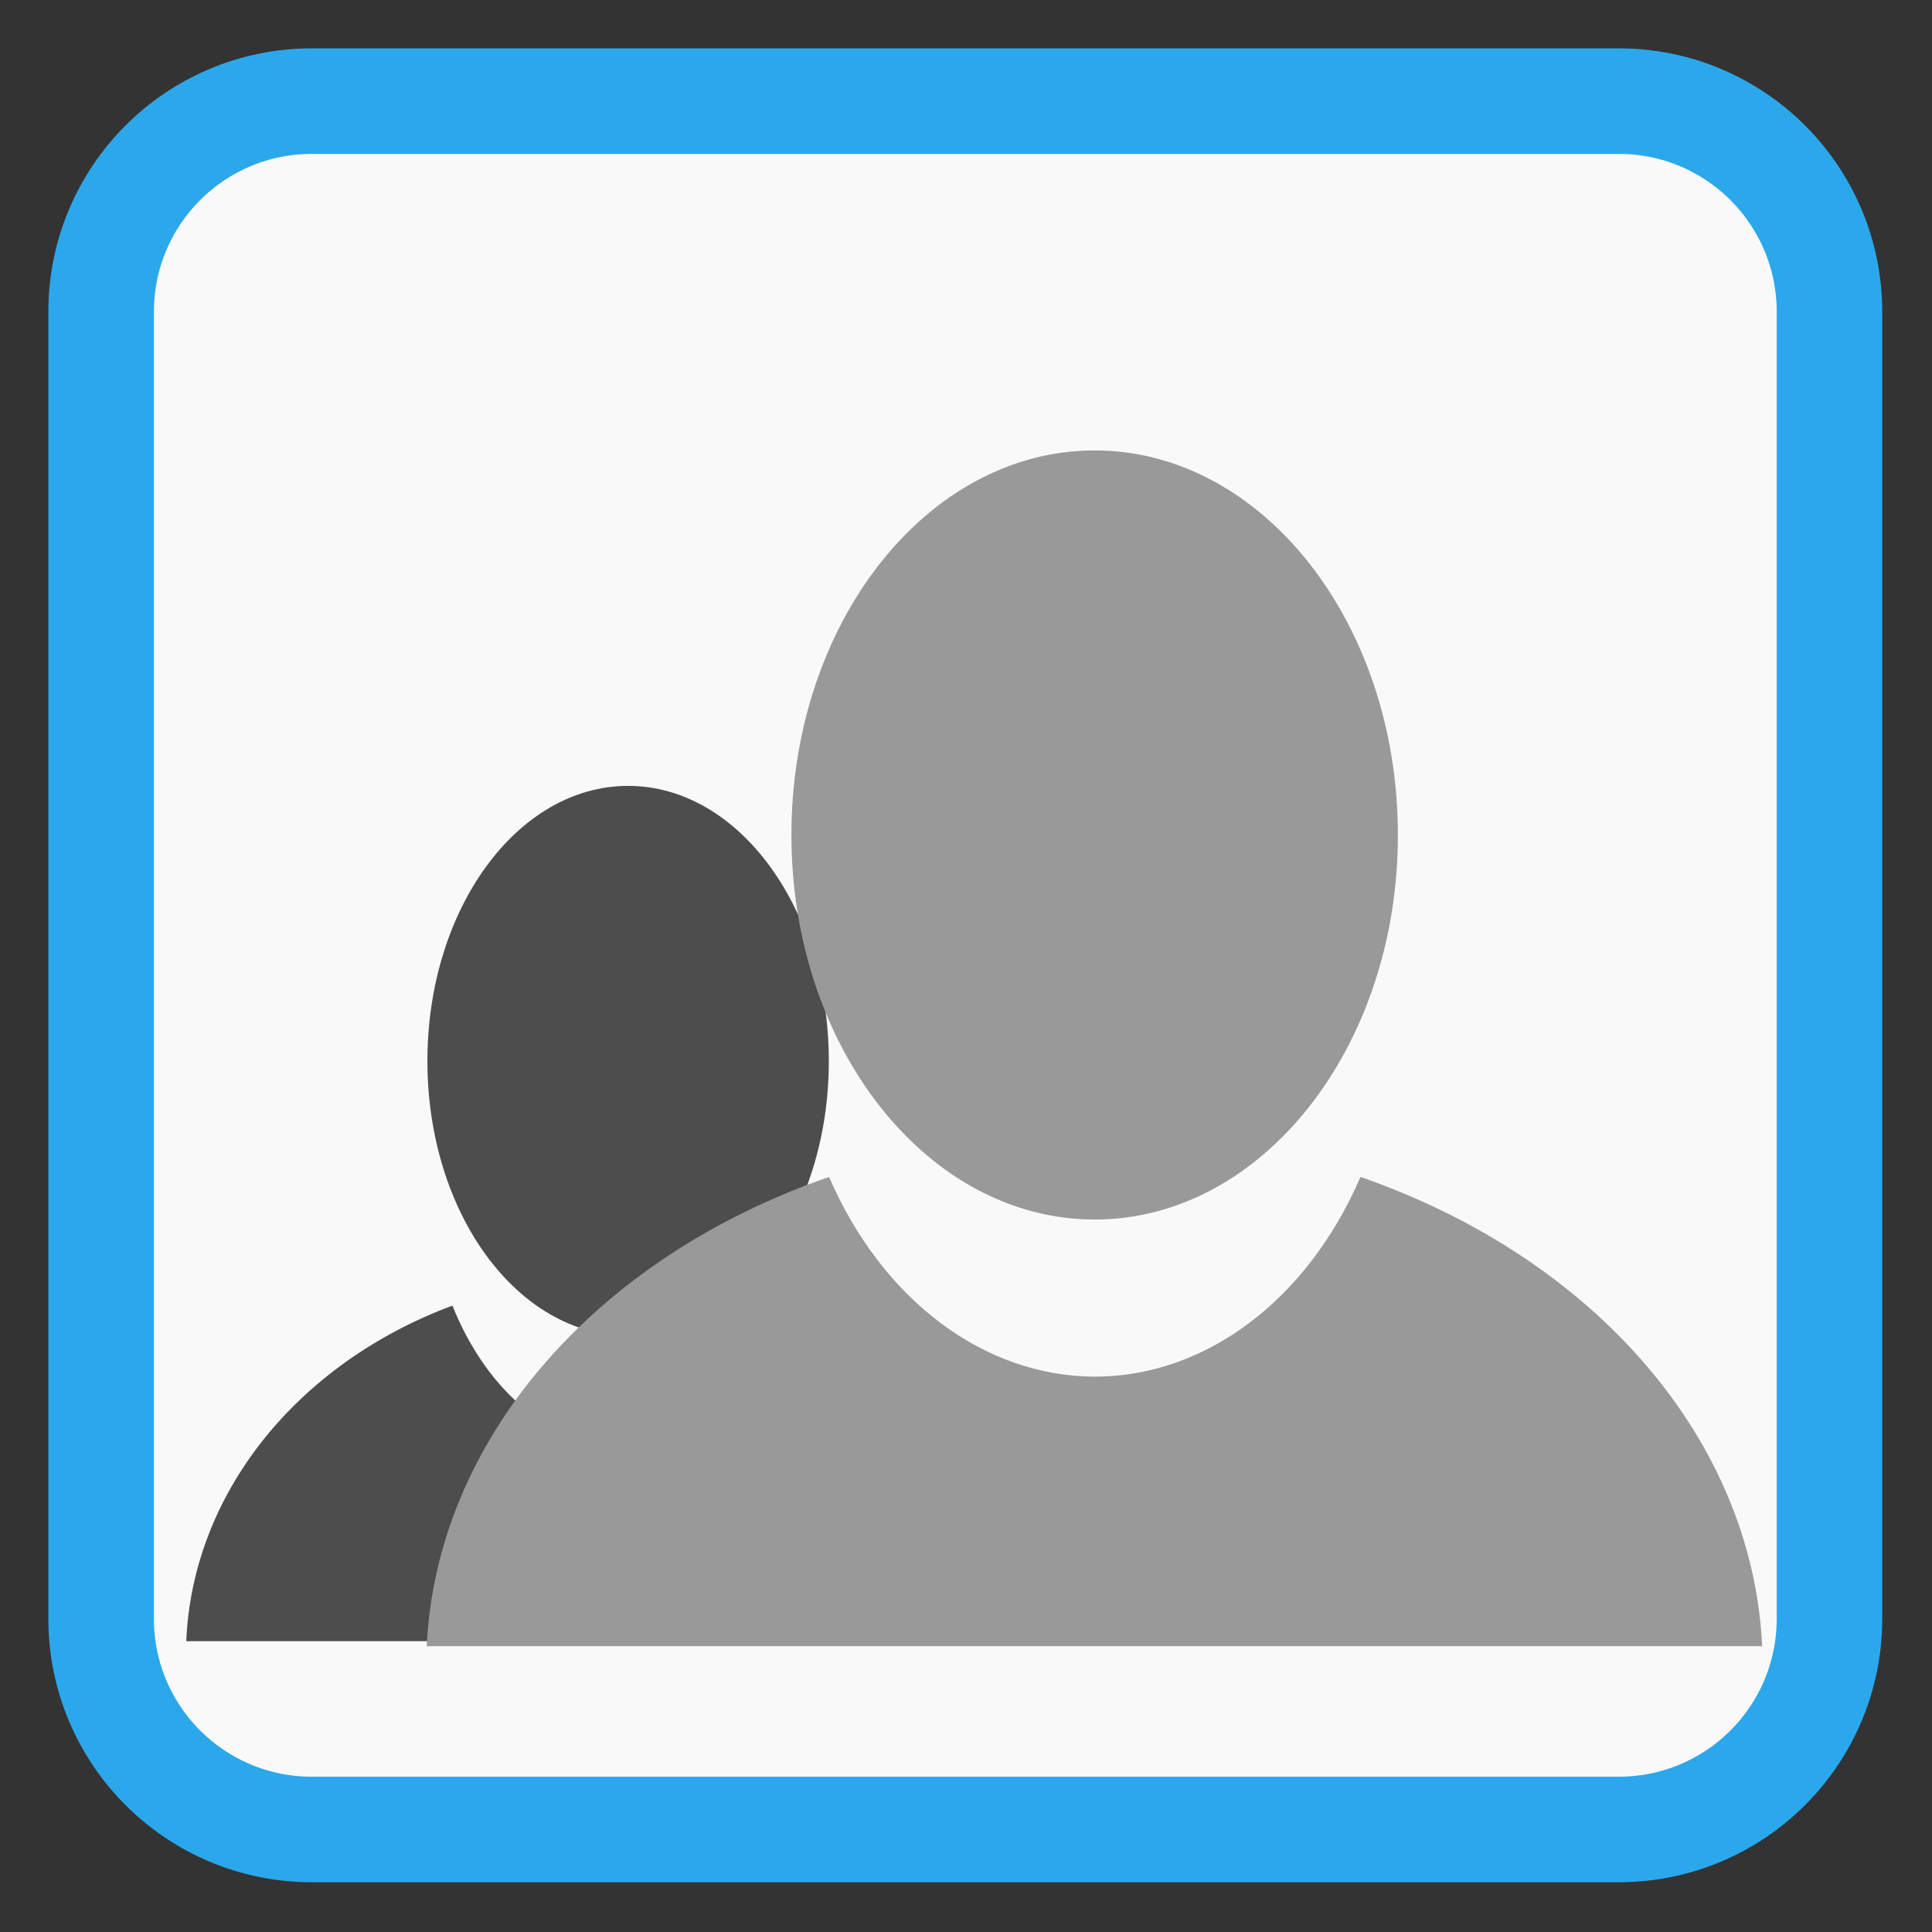 
<svg xmlns="http://www.w3.org/2000/svg" xmlns:xlink="http://www.w3.org/1999/xlink" width="22px" height="22px" viewBox="0 0 22 22" version="1.1">
<rect x="0" y="0" width="22" height="22" fill="#333333" stroke="none"/>
<g id="surface1">
<path style="fill-rule:nonzero;fill:rgb(97.647%,97.647%,97.647%);fill-opacity:1;stroke-width:2.624;stroke-linecap:butt;stroke-linejoin:miter;stroke:rgb(16.863%,65.882%,92.157%);stroke-opacity:1;stroke-miterlimit:4;" d="M 7.756 2.514 L 40.244 2.514 C 43.142 2.514 45.486 4.858 45.486 7.756 L 45.486 40.244 C 45.486 43.142 43.142 45.486 40.244 45.486 L 7.756 45.486 C 4.858 45.486 2.514 43.142 2.514 40.244 L 2.514 7.756 C 2.514 4.858 4.858 2.514 7.756 2.514 Z M 7.756 2.514 " transform="matrix(0.458,0,0,0.458,0,0)"/>
<path style=" stroke:none;fill-rule:nonzero;fill:rgb(30.196%,30.196%,30.196%);fill-opacity:1;" d="M 9.438 12.082 C 9.438 10.352 8.414 8.949 7.152 8.949 C 5.891 8.949 4.867 10.352 4.867 12.082 C 4.867 13.812 5.891 15.211 7.152 15.211 C 8.414 15.211 9.438 13.812 9.438 12.082 Z M 9.438 12.082 "/>
<path style=" stroke:none;fill-rule:nonzero;fill:rgb(30.196%,30.196%,30.196%);fill-opacity:1;" d="M 9.156 14.867 C 8.754 15.871 7.984 16.492 7.152 16.492 C 6.32 16.492 5.551 15.867 5.152 14.867 C 3.371 15.531 2.191 17.016 2.121 18.688 L 12.184 18.688 C 12.109 17.02 10.934 15.531 9.156 14.867 Z M 9.156 14.867 "/>
<path style=" stroke:none;fill-rule:nonzero;fill:rgb(60%,60%,60%);fill-opacity:1;" d="M 15.918 9.508 C 15.918 7.09 14.371 5.129 12.465 5.129 C 10.559 5.129 9.012 7.09 9.012 9.508 C 9.012 11.926 10.559 13.887 12.465 13.887 C 14.371 13.887 15.918 11.926 15.918 9.508 Z M 15.918 9.508 "/>
<path style=" stroke:none;fill-rule:nonzero;fill:rgb(60%,60%,60%);fill-opacity:1;" d="M 15.492 13.402 C 14.887 14.805 13.727 15.676 12.465 15.676 C 11.207 15.672 10.047 14.805 9.441 13.402 C 6.754 14.332 4.969 16.41 4.859 18.746 L 20.066 18.746 C 19.957 16.41 18.18 14.336 15.492 13.402 Z M 15.492 13.402 "/>
</g>
</svg>
